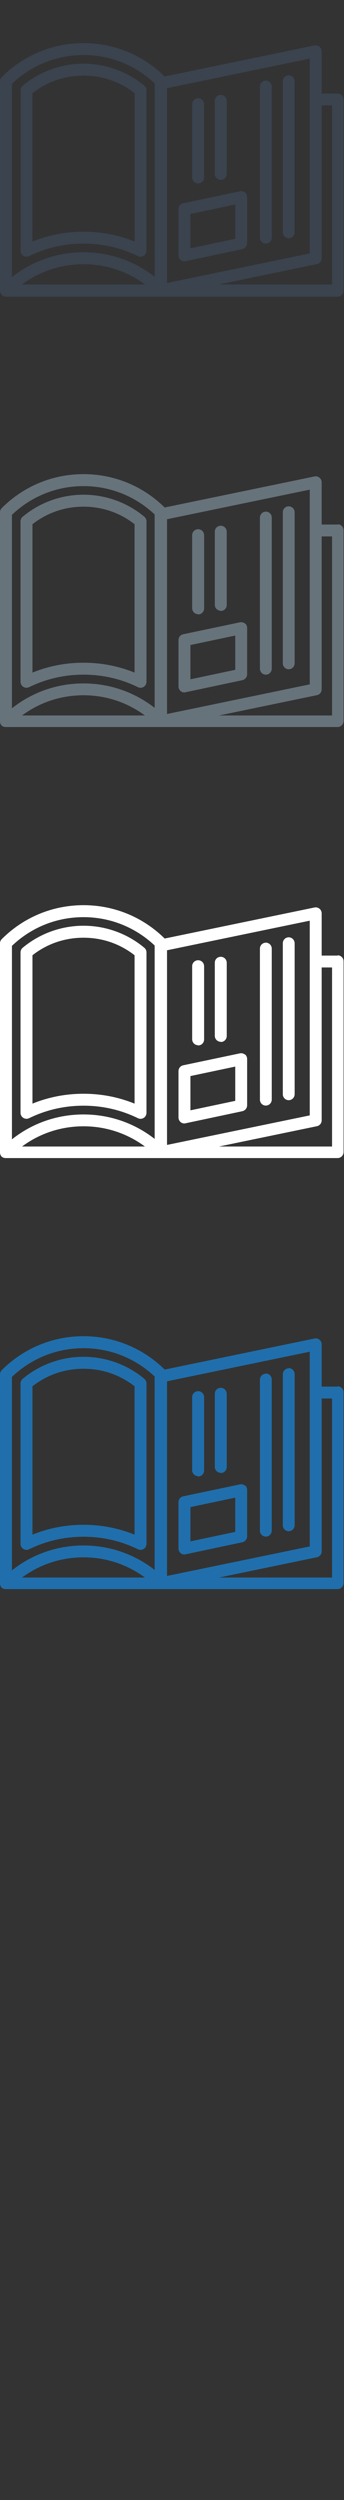 <svg width="32" height="232" viewBox="0 0 32 232" xmlns="http://www.w3.org/2000/svg"><rect x="0" y="0" width="32" height="232" fill="#333333" stroke="none"/><desc>Created with Sketch.</desc><g fill="none"><path d="M31.445 8.678h-1.522v-3.92c0-.168-.075-.326-.205-.43-.13-.107-.3-.148-.463-.114L15.318 7.096C13.293 5.1 10.615 4 7.768 4 4.895 4 2.194 5.12.163 7.15.06 7.256 0 7.397 0 7.544v19.41l.01.1.007.03.02.066.012.028.04.083v.01l.05.07.02.02.05.05.02.02.07.04.01.01.09.03.03.01.07.01h30.91c.3 0 .55-.24.55-.55V9.24c0-.31-.25-.56-.56-.56zm-15.908-.493L28.813 5.44v18.077l-13.276 2.745V8.185zM1.11 7.777C2.913 6.057 5.268 5.11 7.768 5.11c2.483 0 4.82.933 6.618 2.63v17.946c-1.882-1.476-4.188-2.277-6.618-2.277-2.446 0-4.768.81-6.658 2.3V7.77zm12.372 18.62H2.048c1.647-1.22 3.633-1.877 5.72-1.877 2.085 0 4.067.66 5.714 1.877zm17.408 0H20.366l9.114-1.885c.258-.053.443-.28.443-.543V9.78h.967v16.61zM12.828 23.77c.078.037.16.056.244.056.102 0 .204-.028.294-.084.162-.102.26-.28.26-.47V8.38c0-.164-.072-.32-.198-.426-1.58-1.32-3.59-2.046-5.66-2.046-2.07 0-4.08.727-5.66 2.046-.125.106-.198.262-.198.426v14.89c0 .19.098.368.26.47.163.1.366.112.538.028 1.578-.77 3.28-1.16 5.06-1.16 1.78 0 3.483.39 5.06 1.16zM3.02 8.647c1.362-1.065 3-1.627 4.748-1.627 1.75 0 3.386.562 4.75 1.627v13.77c-1.503-.61-3.096-.917-4.75-.917-1.653 0-3.247.308-4.748.916V8.646zm19.77 9.222c-.13-.11-.302-.15-.466-.12l-5.28 1.11c-.257.05-.44.28-.44.54v4.31c0 .16.075.32.205.43.1.08.22.12.35.12l.11-.02 5.28-1.12c.25-.06.44-.28.44-.55v-4.3c0-.17-.08-.33-.21-.43zm-.906 4.29l-4.17.88v-3.18l4.17-.88v3.18zm2.85-14.68c-.306 0-.555.25-.555.55v14.03c0 .3.24.55.55.55.3 0 .55-.25.55-.56V8.03c0-.303-.25-.55-.56-.55zm2.13-.5c-.307 0-.555.25-.555.55v14.03c0 .3.24.55.55.55.3 0 .55-.25.55-.56V7.54c0-.306-.25-.554-.56-.554zm-8.432 10.04c.306 0 .555-.25.555-.56V9.67c0-.306-.25-.555-.555-.555-.307 0-.556.25-.556.556v6.8c0 .31.25.55.556.55zm2.105-.32c.306 0 .555-.25.555-.56V9.36c0-.308-.25-.556-.555-.556-.307 0-.555.248-.555.555v6.79c0 .3.248.55.555.55z" fill="#3A434E"/><path d="M31.445 48.678h-1.522v-3.92c0-.168-.075-.326-.205-.43-.13-.107-.3-.148-.463-.114l-13.937 2.882C13.293 45.1 10.615 44 7.768 44c-2.873 0-5.574 1.12-7.605 3.15-.104.105-.163.246-.163.393v19.41l.01.1.007.03.02.066.012.02.04.08v.01l.05.06.02.02.05.04.02.01.07.04h.01l.09.03h.03l.07.01h30.91c.3 0 .55-.25.55-.56v-17.7c0-.31-.25-.56-.56-.56zm-15.908-.493l13.276-2.746v18.07l-13.276 2.75V48.18zM1.11 47.777c1.803-1.72 4.158-2.666 6.658-2.666 2.483 0 4.82.94 6.618 2.63v17.95c-1.882-1.47-4.188-2.27-6.618-2.27-2.446 0-4.768.81-6.658 2.31V47.78zm12.372 18.62H2.048c1.647-1.22 3.633-1.877 5.72-1.877 2.085 0 4.067.66 5.714 1.877zm17.408 0H20.366l9.114-1.885c.258-.053.443-.28.443-.543V49.78h.967v16.61zM12.828 63.77c.078.037.16.056.244.056.102 0 .204-.028.294-.084.162-.102.26-.28.26-.47V48.38c0-.164-.072-.32-.198-.426-1.58-1.32-3.59-2.046-5.66-2.046-2.07 0-4.08.727-5.66 2.046-.125.106-.198.262-.198.426v14.89c0 .19.098.368.26.47.163.1.366.112.538.028 1.578-.77 3.28-1.16 5.06-1.16 1.78 0 3.483.39 5.06 1.16zM3.02 48.647c1.362-1.065 3-1.627 4.748-1.627 1.75 0 3.386.562 4.75 1.627v13.77c-1.503-.61-3.096-.917-4.75-.917-1.653 0-3.247.308-4.748.916v-13.77zm19.77 9.222c-.13-.11-.302-.15-.466-.12l-5.28 1.11c-.257.05-.44.28-.44.54v4.31c0 .16.075.32.205.43.1.08.22.12.35.12l.11-.02 5.28-1.12c.25-.06.44-.28.44-.55v-4.3c0-.17-.08-.33-.21-.43zm-.906 4.29l-4.17.88v-3.18l4.17-.88v3.18zm2.85-14.68c-.306 0-.555.25-.555.55v14.03c0 .3.24.55.55.55.3 0 .55-.25.55-.56V48.03c0-.307-.25-.555-.56-.555zm2.13-.5c-.307 0-.555.25-.555.55v14.03c0 .3.24.55.55.55.3 0 .55-.25.55-.56V47.54c0-.306-.25-.554-.56-.554zm-8.432 10.04c.306 0 .555-.25.555-.56v-6.79c0-.31-.25-.56-.555-.56-.307 0-.556.25-.556.55v6.79c0 .3.25.55.556.55zm2.105-.32c.306 0 .555-.25.555-.56v-6.79c0-.31-.25-.56-.555-.56-.307 0-.555.24-.555.55v6.79c0 .3.248.55.555.55z" fill="#67737B"/><path d="M31.445 88.678h-1.522v-3.92c0-.168-.075-.326-.205-.43-.13-.107-.3-.148-.463-.114l-13.937 2.882C13.293 85.1 10.615 84 7.768 84c-2.873 0-5.574 1.12-7.605 3.15-.104.105-.163.246-.163.393v19.41l.01.1.007.03.02.066.012.02.04.08v.01l.05.06.02.02.05.04.02.01.07.04h.01l.09.03h.03l.07.01h30.91c.3 0 .55-.25.55-.56v-17.7c0-.31-.25-.56-.56-.56zm-15.908-.493l13.276-2.746v18.07l-13.276 2.74V88.18zM1.11 87.777c1.803-1.72 4.158-2.666 6.658-2.666 2.483 0 4.82.94 6.618 2.63v17.95c-1.882-1.47-4.188-2.27-6.618-2.27-2.446 0-4.768.81-6.658 2.31V87.78zm12.372 18.62H2.048c1.647-1.22 3.633-1.877 5.72-1.877 2.085 0 4.067.66 5.714 1.877zm17.408 0H20.366l9.114-1.885c.258-.053.443-.28.443-.543V89.78h.967v16.61zm-18.062-2.627c.078.037.16.056.244.056.102 0 .204-.028.294-.084.162-.102.26-.28.26-.47V88.38c0-.164-.072-.32-.198-.426-1.58-1.32-3.59-2.046-5.66-2.046-2.07 0-4.08.727-5.66 2.046-.125.106-.198.262-.198.426v14.89c0 .19.098.368.26.47.163.1.366.112.538.028 1.578-.77 3.28-1.16 5.06-1.16 1.78 0 3.483.39 5.06 1.16zM3.02 88.647c1.362-1.065 3-1.627 4.748-1.627 1.75 0 3.386.562 4.75 1.627v13.77c-1.503-.61-3.096-.917-4.75-.917-1.653 0-3.247.308-4.748.916v-13.77zm19.77 9.222c-.13-.11-.302-.15-.466-.12l-5.28 1.11c-.257.05-.44.28-.44.54v4.31c0 .16.075.32.205.43.1.08.22.12.35.12l.11-.02 5.28-1.12c.25-.06.44-.28.44-.55v-4.3c0-.17-.08-.33-.21-.43zm-.906 4.29l-4.17.88v-3.18l4.17-.88v3.18zm2.85-14.68c-.306 0-.555.25-.555.55v14.02c0 .3.24.55.55.55.3 0 .55-.25.55-.56V88.03c0-.306-.25-.554-.56-.554zm2.13-.5c-.307 0-.555.25-.555.55v14.02c0 .3.24.55.55.55.3 0 .55-.25.55-.56v-14c0-.31-.25-.56-.56-.56zm-8.432 10.04c.306 0 .555-.25.555-.56v-6.79c0-.31-.25-.56-.555-.56-.307 0-.556.25-.556.55v6.79c0 .3.25.55.556.55zm2.105-.32c.306 0 .555-.25.555-.56v-6.79c0-.31-.25-.56-.555-.56-.307 0-.555.24-.555.55v6.79c0 .3.248.55.555.55z" fill="#fff"/><path d="M31.445 128.678h-1.522v-3.92c0-.168-.075-.326-.205-.43-.13-.107-.3-.148-.463-.114l-13.937 2.882C13.293 125.1 10.615 124 7.768 124c-2.873 0-5.574 1.12-7.605 3.15-.104.105-.163.246-.163.393v19.41l.01.1.007.03.02.066.012.02.04.08v.01l.05.06.02.02.05.04.02.01.07.04h.01l.09.03h.03l.07.01h30.91c.3 0 .55-.25.55-.56V129.2c0-.305-.25-.553-.56-.553zm-15.908-.493l13.276-2.746v18.07l-13.276 2.74v-18.07zm-14.427-.408c1.803-1.72 4.158-2.666 6.658-2.666 2.483 0 4.82.94 6.618 2.63v17.95c-1.882-1.47-4.188-2.27-6.618-2.27-2.446 0-4.768.81-6.658 2.31v-17.94zm12.372 18.62H2.048c1.647-1.22 3.633-1.877 5.72-1.877 2.085 0 4.067.66 5.714 1.877zm17.408 0H20.366l9.114-1.885c.258-.053.443-.28.443-.543v-14.19h.967v16.61zm-18.062-2.627c.078.037.16.056.244.056.102 0 .204-.028.294-.084.162-.102.26-.28.26-.47v-14.89c0-.164-.072-.32-.198-.426-1.58-1.32-3.59-2.046-5.66-2.046-2.07 0-4.08.727-5.66 2.046-.125.106-.198.262-.198.426v14.89c0 .19.098.368.26.47.163.1.366.112.538.028 1.578-.77 3.28-1.16 5.06-1.16 1.78 0 3.483.39 5.06 1.16zM3.02 128.647c1.362-1.065 3-1.627 4.748-1.627 1.75 0 3.386.562 4.75 1.627v13.77c-1.503-.61-3.096-.917-4.75-.917-1.653 0-3.247.308-4.748.916v-13.77zm19.77 9.222c-.13-.11-.302-.15-.466-.12l-5.28 1.11c-.257.05-.44.28-.44.54v4.31c0 .16.075.32.205.43.1.08.22.12.35.12l.11-.02 5.28-1.12c.25-.06.44-.28.44-.55v-4.31c0-.17-.08-.33-.21-.43zm-.906 4.29l-4.17.88v-3.18l4.17-.88v3.18zm2.85-14.68c-.306 0-.555.25-.555.55v14.02c0 .3.24.55.55.55.3 0 .55-.25.55-.56v-14.02c0-.31-.25-.56-.56-.56zm2.13-.5c-.307 0-.555.25-.555.55v14.02c0 .3.24.55.55.55.3 0 .55-.25.55-.56v-14.02c0-.31-.25-.56-.56-.56zm-8.432 10.04c.306 0 .555-.25.555-.56v-6.8c0-.31-.25-.56-.555-.56-.307 0-.556.25-.556.55v6.79c0 .3.25.55.556.55zm2.105-.32c.306 0 .555-.25.555-.56v-6.79c0-.31-.25-.56-.555-.56-.307 0-.555.24-.555.55v6.79c0 .3.248.55.555.55z" fill="#206FAC"/></g></svg>